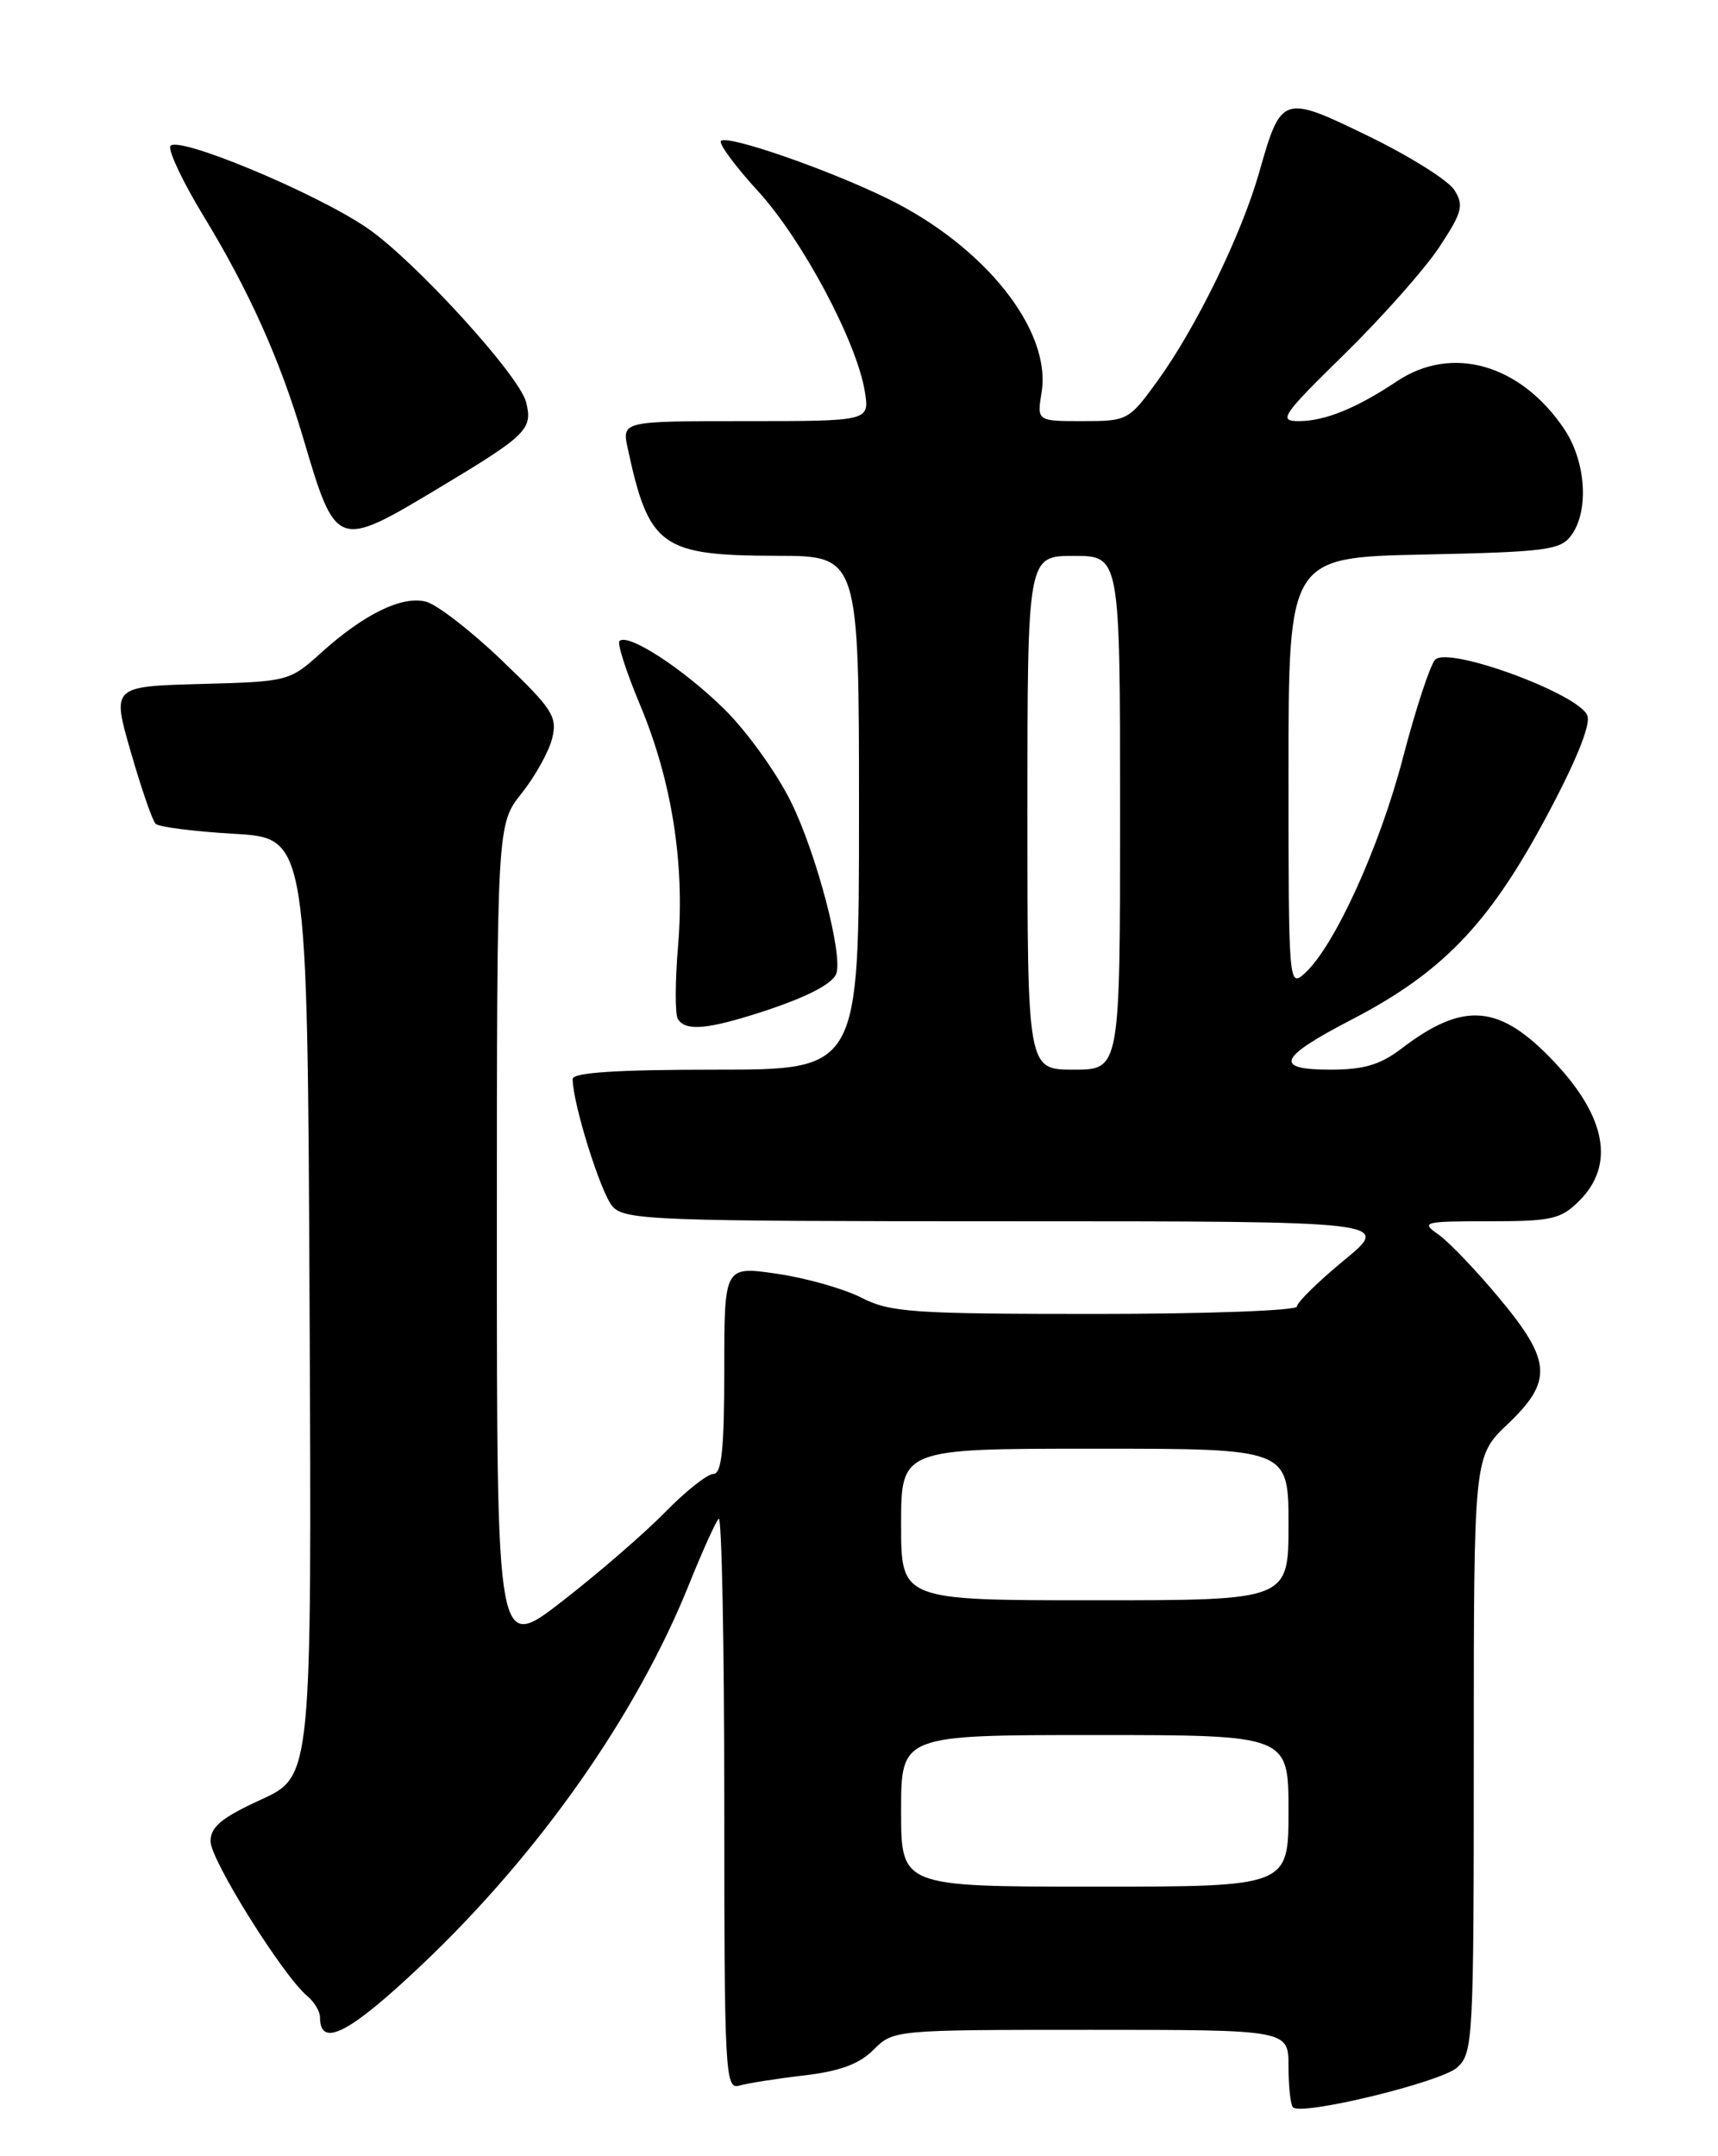 <?xml version="1.0" encoding="UTF-8" standalone="no"?>
<!DOCTYPE svg PUBLIC "-//W3C//DTD SVG 1.1//EN" "http://www.w3.org/Graphics/SVG/1.1/DTD/svg11.dtd" >
<svg xmlns="http://www.w3.org/2000/svg" xmlns:xlink="http://www.w3.org/1999/xlink" version="1.1" viewBox="0 0 204 256">
 <g >
 <path fill="currentColor"
d=" M 173.03 245.47 C 174.92 243.76 175.00 242.22 175.00 208.30 C 175.00 172.92 175.00 172.92 179.00 169.11 C 184.40 163.98 184.25 161.60 178.03 154.13 C 175.29 150.84 172.04 147.44 170.80 146.57 C 168.68 145.09 169.01 145.00 176.82 145.00 C 184.27 145.00 185.34 144.76 187.55 142.55 C 191.75 138.34 190.74 132.67 184.63 126.16 C 178.10 119.21 173.86 118.82 166.41 124.50 C 163.90 126.42 161.93 127.00 157.98 127.00 C 151.18 127.00 151.79 125.57 160.49 121.06 C 171.15 115.53 176.67 109.84 183.32 97.53 C 186.99 90.74 188.88 86.18 188.50 85.00 C 187.69 82.46 171.97 76.66 170.41 78.33 C 169.81 78.98 168.09 84.22 166.58 90.00 C 163.81 100.62 158.44 112.39 154.92 115.57 C 153.03 117.28 153.00 116.89 153.00 91.74 C 153.00 66.18 153.00 66.18 169.08 65.84 C 183.63 65.53 185.30 65.31 186.58 63.56 C 188.72 60.63 188.32 54.78 185.73 50.92 C 180.55 43.24 172.41 40.91 165.89 45.26 C 161.06 48.48 157.31 50.00 154.22 50.00 C 151.76 50.00 152.21 49.33 159.63 42.06 C 164.08 37.70 169.14 31.99 170.87 29.39 C 173.63 25.22 173.85 24.39 172.70 22.57 C 171.99 21.43 167.42 18.56 162.55 16.19 C 152.28 11.19 152.14 11.24 149.51 20.50 C 147.40 27.89 142.02 38.92 137.43 45.25 C 134.05 49.91 133.88 50.00 128.55 50.00 C 123.13 50.00 123.13 50.00 123.68 46.59 C 124.88 39.22 116.95 29.24 105.41 23.59 C 98.32 20.11 86.36 15.97 85.61 16.73 C 85.30 17.03 87.29 19.73 90.03 22.72 C 95.28 28.47 101.73 40.57 102.69 46.48 C 103.26 50.00 103.26 50.00 88.55 50.00 C 73.84 50.00 73.84 50.00 74.54 53.25 C 77.06 64.93 78.50 65.96 92.25 65.99 C 102.00 66.00 102.00 66.00 102.00 96.50 C 102.00 127.00 102.00 127.00 85.00 127.00 C 73.25 127.00 68.00 127.34 68.00 128.11 C 68.00 131.01 71.35 141.70 72.74 143.25 C 74.19 144.87 77.74 145.00 119.77 145.00 C 165.23 145.00 165.23 145.00 159.61 149.62 C 156.53 152.16 154.00 154.64 154.00 155.12 C 154.00 155.61 143.21 156.00 130.03 156.00 C 108.34 156.00 105.70 155.82 102.28 154.07 C 100.20 153.01 95.69 151.73 92.25 151.23 C 86.00 150.32 86.00 150.32 86.00 162.66 C 86.00 172.08 85.69 175.00 84.71 175.00 C 84.00 175.00 81.41 177.05 78.96 179.56 C 76.51 182.06 71.01 186.82 66.75 190.12 C 59.00 196.13 59.00 196.13 59.00 147.01 C 59.00 97.88 59.00 97.88 61.94 94.19 C 63.55 92.16 65.19 89.22 65.57 87.65 C 66.20 85.07 65.61 84.17 59.59 78.41 C 55.92 74.89 51.86 71.75 50.56 71.43 C 47.71 70.71 43.21 72.92 38.11 77.52 C 34.38 80.89 34.22 80.93 23.81 81.21 C 13.28 81.50 13.28 81.50 15.54 89.31 C 16.78 93.61 18.10 97.44 18.48 97.81 C 18.85 98.19 23.06 98.72 27.83 99.00 C 36.50 99.50 36.50 99.50 36.76 155.20 C 37.02 210.90 37.02 210.90 31.01 213.66 C 26.31 215.81 25.00 216.90 25.00 218.62 C 25.00 220.83 33.61 234.60 36.48 236.98 C 37.32 237.68 38.00 238.82 38.00 239.52 C 38.00 243.24 41.52 241.41 50.16 233.21 C 64.08 220.00 75.61 203.58 81.83 188.08 C 83.40 184.18 84.98 180.68 85.34 180.32 C 85.70 179.96 86.00 195.07 86.00 213.90 C 86.00 246.03 86.11 248.10 87.75 247.63 C 88.71 247.35 92.17 246.80 95.43 246.42 C 99.71 245.92 102.03 245.07 103.73 243.36 C 106.08 241.01 106.23 241.00 129.55 241.00 C 153.00 241.00 153.00 241.00 153.00 245.33 C 153.00 247.72 153.24 249.90 153.53 250.20 C 154.56 251.23 171.10 247.22 173.03 245.47 Z  M 89.00 120.60 C 95.17 118.71 98.81 116.94 99.30 115.61 C 100.12 113.39 96.95 101.35 93.94 95.24 C 92.25 91.79 88.67 86.81 85.98 84.17 C 81.12 79.39 74.55 75.12 73.56 76.11 C 73.27 76.39 74.36 79.76 75.96 83.59 C 79.77 92.65 81.33 102.51 80.52 112.24 C 80.16 116.49 80.15 120.43 80.49 120.99 C 81.34 122.35 83.62 122.25 89.00 120.60 Z  M 52.09 57.95 C 62.58 51.66 63.28 50.97 62.47 47.75 C 61.68 44.58 49.25 30.96 43.64 27.10 C 37.44 22.84 20.57 15.85 20.21 17.40 C 20.05 18.09 21.81 21.78 24.13 25.58 C 29.59 34.55 33.24 42.69 36.00 52.00 C 39.90 65.20 39.97 65.23 52.09 57.95 Z  M 107.00 215.00 C 107.00 206.00 107.00 206.00 130.00 206.00 C 153.00 206.00 153.00 206.00 153.00 215.00 C 153.00 224.00 153.00 224.00 130.00 224.00 C 107.00 224.00 107.00 224.00 107.00 215.00 Z  M 107.00 181.00 C 107.00 172.00 107.00 172.00 130.00 172.00 C 153.00 172.00 153.00 172.00 153.00 181.00 C 153.00 190.00 153.00 190.00 130.00 190.00 C 107.00 190.00 107.00 190.00 107.00 181.00 Z  M 122.00 96.50 C 122.00 66.00 122.00 66.00 127.50 66.00 C 133.00 66.00 133.00 66.00 133.00 96.50 C 133.00 127.00 133.00 127.00 127.50 127.00 C 122.00 127.00 122.00 127.00 122.00 96.50 Z "/>
</g>
</svg>